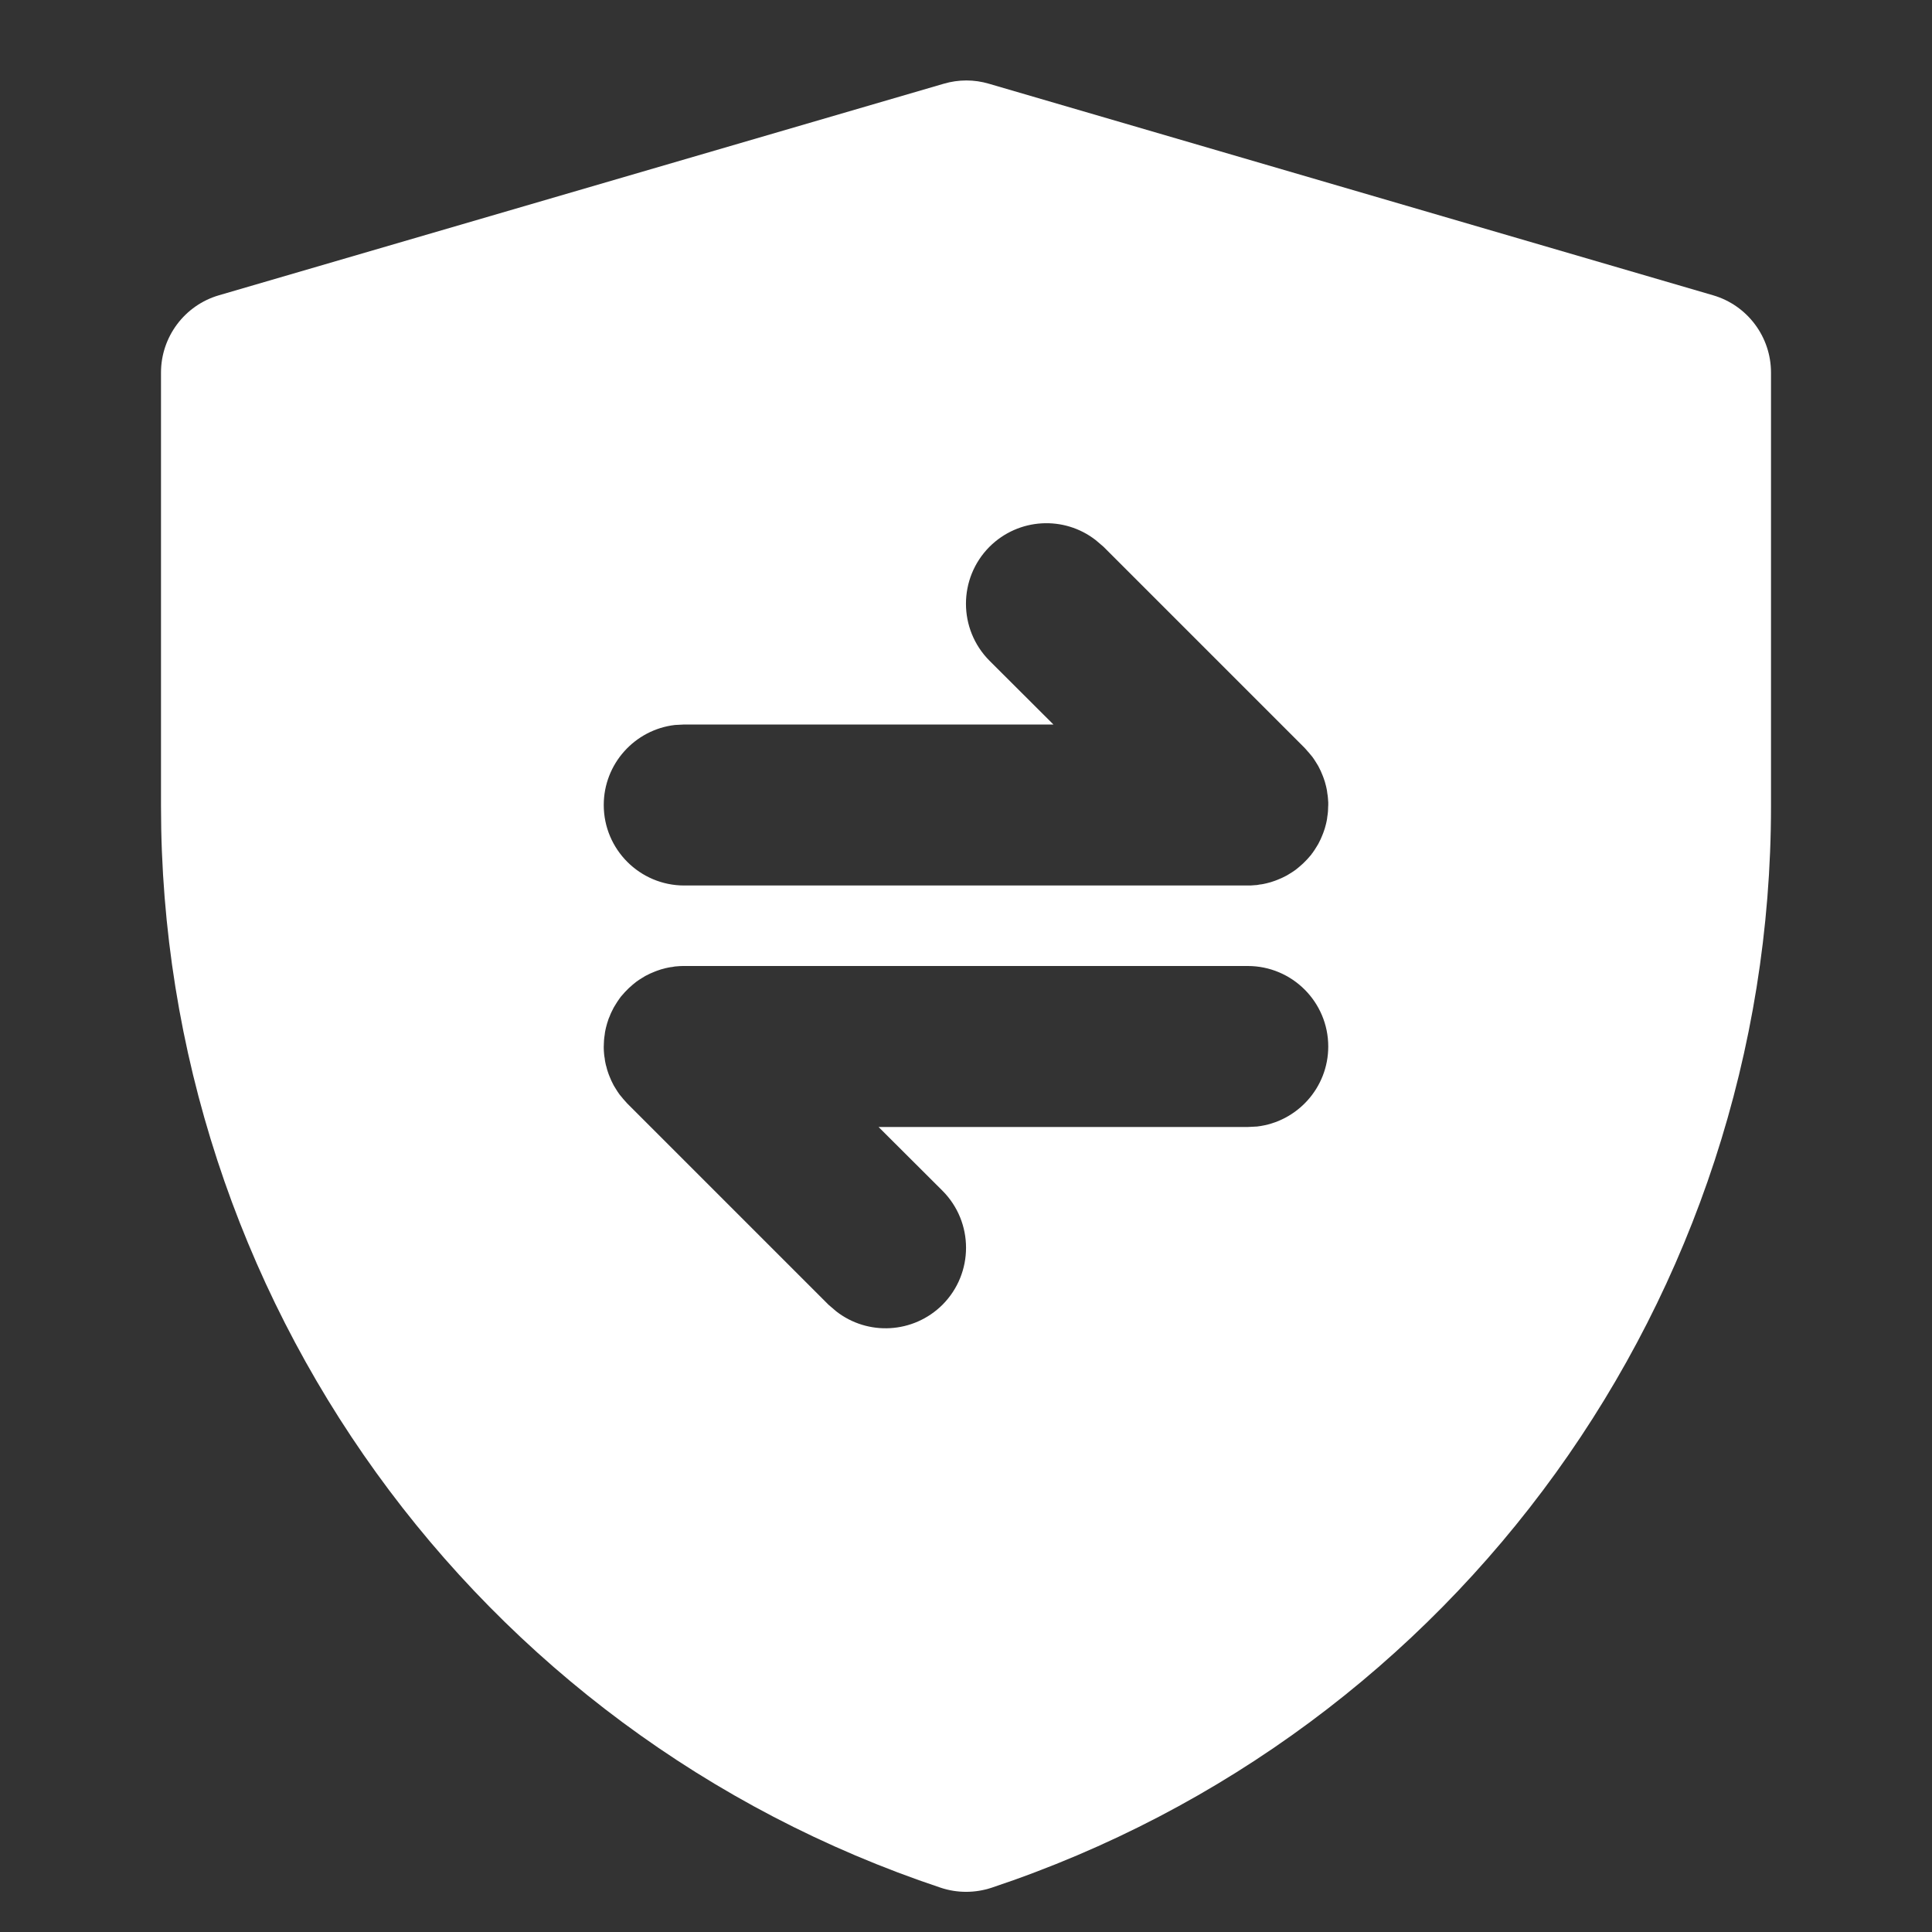 <svg width="12" height="12" viewBox="0 0 12 12" fill="none" xmlns="http://www.w3.org/2000/svg">
<rect x="0" y="0" width="12" height="12" fill="#333333" stroke="none"/>
<path fill-rule="evenodd" clip-rule="evenodd" d="M3.907 6.136C3.918 6.126 3.93 6.116 3.942 6.106L3.896 6.146C3.9 6.143 3.904 6.139 3.907 6.136ZM3.75 6.5L3.75 6.491C3.75 6.479 3.751 6.467 3.752 6.455L3.75 6.5ZM3.896 6.854L3.86 6.813L3.856 6.808L3.896 6.854ZM8.058 5.394C8.07 5.384 8.082 5.374 8.093 5.364C8.097 5.36 8.1 5.357 8.104 5.354L8.058 5.394ZM8.25 5.017L8.25 5L8.248 5.043C8.249 5.034 8.249 5.025 8.25 5.017ZM8.104 4.646C8.118 4.661 8.131 4.676 8.144 4.692L8.104 4.646Z" fill="white"/>
<path fill-rule="evenodd" clip-rule="evenodd" d="M5.862 0.52C5.954 0.493 6.051 0.493 6.142 0.52L10.64 1.834C10.853 1.896 11 2.092 11 2.314V5.008C11 8.056 9.05 10.761 6.159 11.725C6.056 11.759 5.945 11.759 5.843 11.725C2.951 10.761 1 8.055 1 5.007V2.314C1 2.092 1.147 1.896 1.36 1.834L5.862 0.52ZM7.75 6C8.026 6 8.25 6.224 8.25 6.5C8.25 6.756 8.057 6.968 7.808 6.997L7.75 7H5.457L5.854 7.396C6.049 7.592 6.049 7.908 5.854 8.104C5.673 8.284 5.39 8.298 5.194 8.145L5.146 8.104L3.896 6.854C3.879 6.836 3.863 6.817 3.848 6.798C3.839 6.786 3.831 6.773 3.823 6.76C3.819 6.754 3.816 6.748 3.812 6.742C3.807 6.732 3.802 6.722 3.797 6.712C3.793 6.703 3.789 6.694 3.786 6.686C3.782 6.676 3.778 6.666 3.775 6.656C3.772 6.647 3.769 6.638 3.767 6.628C3.764 6.619 3.762 6.61 3.76 6.6C3.758 6.592 3.757 6.583 3.756 6.574C3.754 6.565 3.753 6.555 3.752 6.545C3.751 6.533 3.75 6.521 3.75 6.51L3.75 6.5C3.75 6.475 3.752 6.45 3.756 6.426C3.757 6.417 3.758 6.408 3.76 6.4C3.762 6.389 3.765 6.378 3.768 6.367C3.77 6.359 3.772 6.352 3.775 6.344C3.778 6.333 3.782 6.322 3.787 6.312C3.79 6.304 3.793 6.296 3.797 6.288C3.802 6.278 3.807 6.268 3.812 6.258C3.816 6.252 3.819 6.246 3.823 6.24C3.831 6.227 3.839 6.214 3.848 6.202L3.851 6.198L3.856 6.191C3.872 6.172 3.889 6.153 3.907 6.136C3.922 6.122 3.937 6.11 3.952 6.098C3.964 6.089 3.977 6.081 3.99 6.073C3.996 6.069 4.002 6.066 4.008 6.062C4.018 6.057 4.028 6.052 4.038 6.047C4.047 6.043 4.056 6.039 4.064 6.036C4.074 6.032 4.084 6.028 4.094 6.025C4.102 6.022 4.109 6.02 4.117 6.018C4.128 6.015 4.139 6.012 4.15 6.01C4.158 6.008 4.167 6.007 4.176 6.006C4.181 6.005 4.186 6.004 4.192 6.003L4.205 6.002C4.217 6.001 4.229 6 4.241 6L4.25 6H7.75ZM6.806 3.355L6.854 3.396L8.104 4.646C8.121 4.664 8.137 4.683 8.152 4.702C8.161 4.714 8.169 4.727 8.177 4.74C8.181 4.746 8.184 4.752 8.188 4.758C8.193 4.768 8.198 4.778 8.203 4.788C8.207 4.797 8.211 4.806 8.214 4.814C8.218 4.824 8.222 4.834 8.225 4.844C8.228 4.852 8.23 4.859 8.232 4.867C8.235 4.878 8.238 4.889 8.24 4.9C8.242 4.908 8.243 4.917 8.244 4.926C8.246 4.936 8.247 4.946 8.248 4.956C8.249 4.966 8.249 4.975 8.25 4.984C8.25 4.989 8.25 4.994 8.25 5C8.25 5.025 8.248 5.05 8.244 5.074C8.243 5.083 8.242 5.092 8.24 5.1C8.238 5.111 8.235 5.122 8.232 5.133C8.23 5.141 8.228 5.148 8.225 5.156C8.222 5.166 8.218 5.176 8.214 5.186C8.211 5.194 8.207 5.203 8.203 5.212C8.198 5.222 8.193 5.232 8.188 5.242C8.184 5.248 8.181 5.254 8.177 5.26C8.169 5.273 8.161 5.286 8.152 5.298C8.149 5.301 8.146 5.305 8.144 5.309C8.128 5.328 8.111 5.347 8.093 5.364C8.079 5.377 8.063 5.39 8.048 5.402C8.036 5.411 8.023 5.419 8.01 5.427C8.004 5.431 7.998 5.434 7.992 5.438C7.982 5.443 7.972 5.448 7.962 5.453C7.953 5.457 7.944 5.461 7.936 5.464C7.926 5.468 7.916 5.472 7.906 5.475C7.898 5.478 7.891 5.48 7.883 5.482C7.872 5.485 7.861 5.488 7.85 5.49C7.842 5.492 7.833 5.493 7.824 5.494C7.819 5.495 7.814 5.496 7.808 5.497L7.793 5.498C7.784 5.499 7.775 5.499 7.767 5.5L7.75 5.5H4.25C3.974 5.5 3.75 5.276 3.75 5C3.75 4.744 3.943 4.532 4.192 4.503L4.25 4.5H6.543L6.146 4.104C5.951 3.908 5.951 3.592 6.146 3.396C6.327 3.216 6.61 3.202 6.806 3.355Z" fill="white"/>
</svg>
